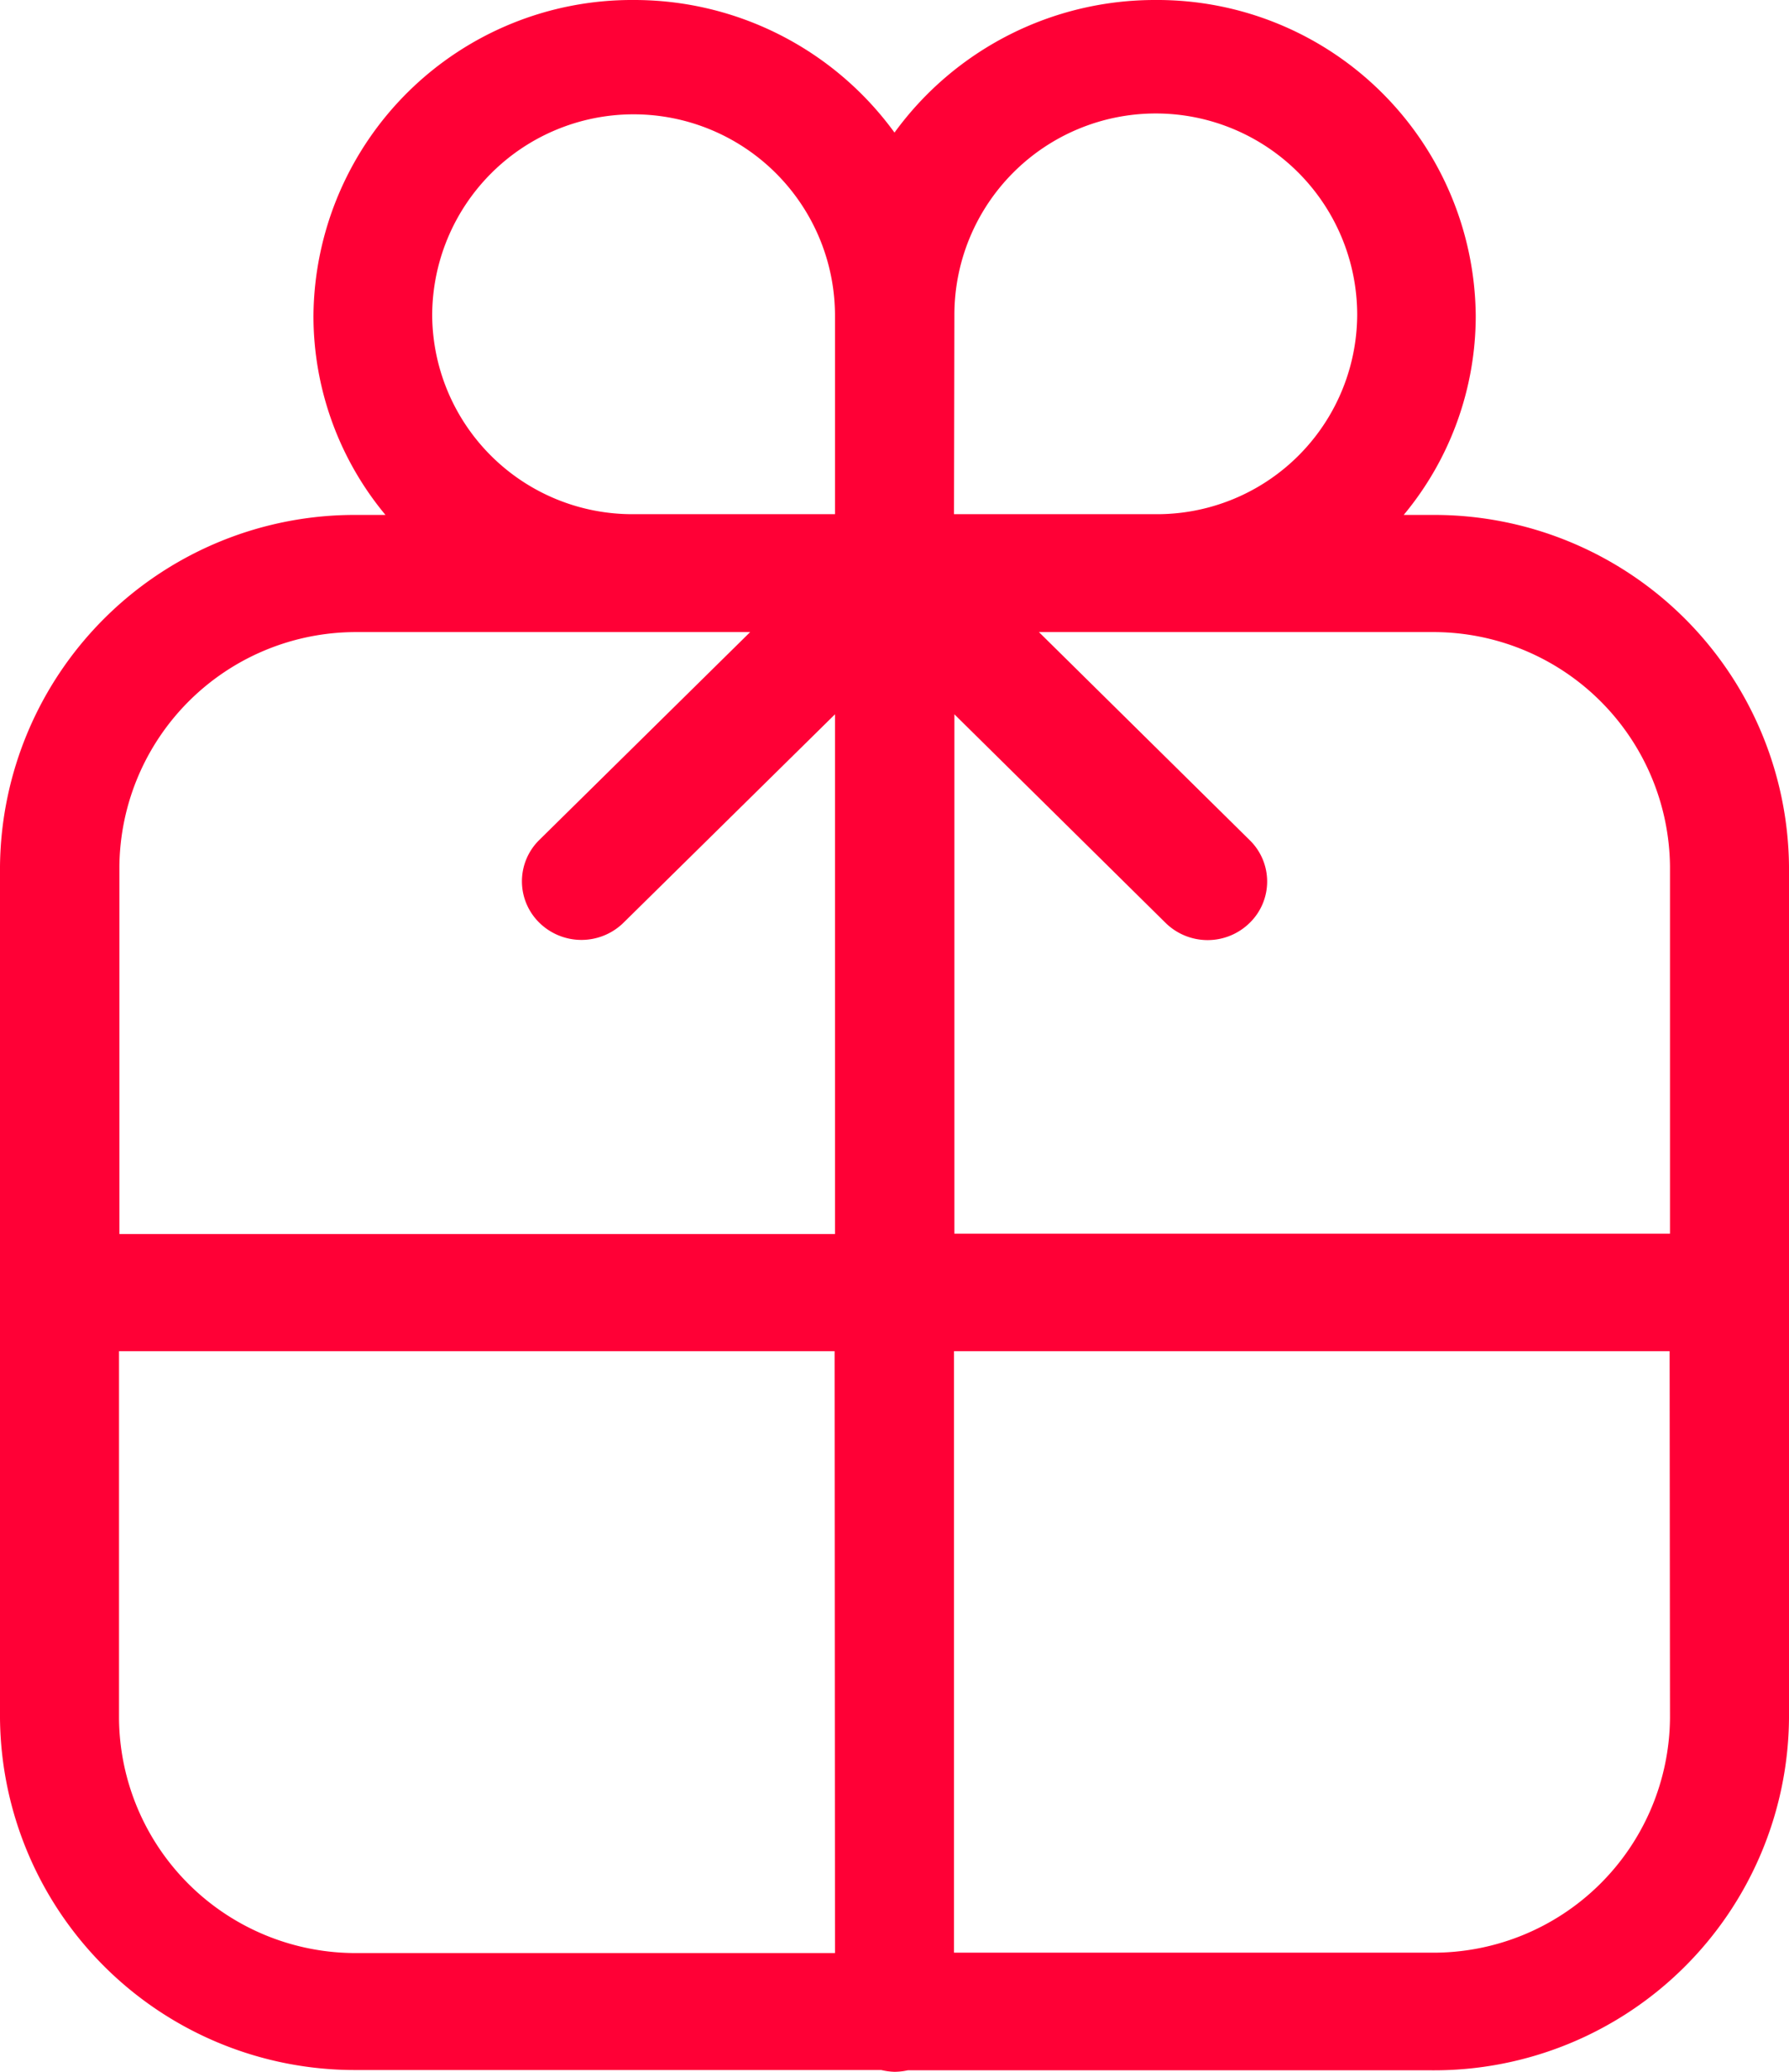 <svg xmlns="http://www.w3.org/2000/svg" width="19" height="22" viewBox="0 0 19 22">
  <path id="Gift_Icon" data-name="Gift Icon" d="M17.736,13.1h-7.6V7.585L12.379,9.8a.637.637,0,0,0,.893,0,.613.613,0,0,0,0-.879L11.034,6.712h4.174A2.513,2.513,0,0,1,17.736,9.2Zm0,5.144a2.513,2.513,0,0,1-2.528,2.491H10.132V14.348h7.6Zm-7.6-14.9a2.139,2.139,0,0,1,4.278,0A2.126,2.126,0,0,1,12.272,5.46H10.132ZM8.868,5.46H6.729A2.126,2.126,0,0,1,4.59,3.353a2.139,2.139,0,0,1,4.278,0Zm0,7.644h-7.6V9.2A2.513,2.513,0,0,1,3.792,6.712H7.967L5.728,8.919a.615.615,0,0,0,0,.879.638.638,0,0,0,.894,0L8.868,7.585Zm0,7.635H3.792a2.513,2.513,0,0,1-2.528-2.491v-3.9h7.6Zm6.34-15.271h-.3a3.306,3.306,0,0,0,.765-2.115A3.382,3.382,0,0,0,12.272,0,3.418,3.418,0,0,0,9.5,1.408,3.416,3.416,0,0,0,6.729,0a3.382,3.382,0,0,0-3.4,3.353,3.305,3.305,0,0,0,.765,2.115h-.3A3.768,3.768,0,0,0,0,9.2v9.045a3.769,3.769,0,0,0,3.792,3.736H9.359A.7.7,0,0,0,9.5,22a.687.687,0,0,0,.141-.016h5.566A3.769,3.769,0,0,0,19,18.248V9.2A3.768,3.768,0,0,0,15.208,5.468Z" fill="#ff0036" fill-rule="evenodd"/>
</svg>
